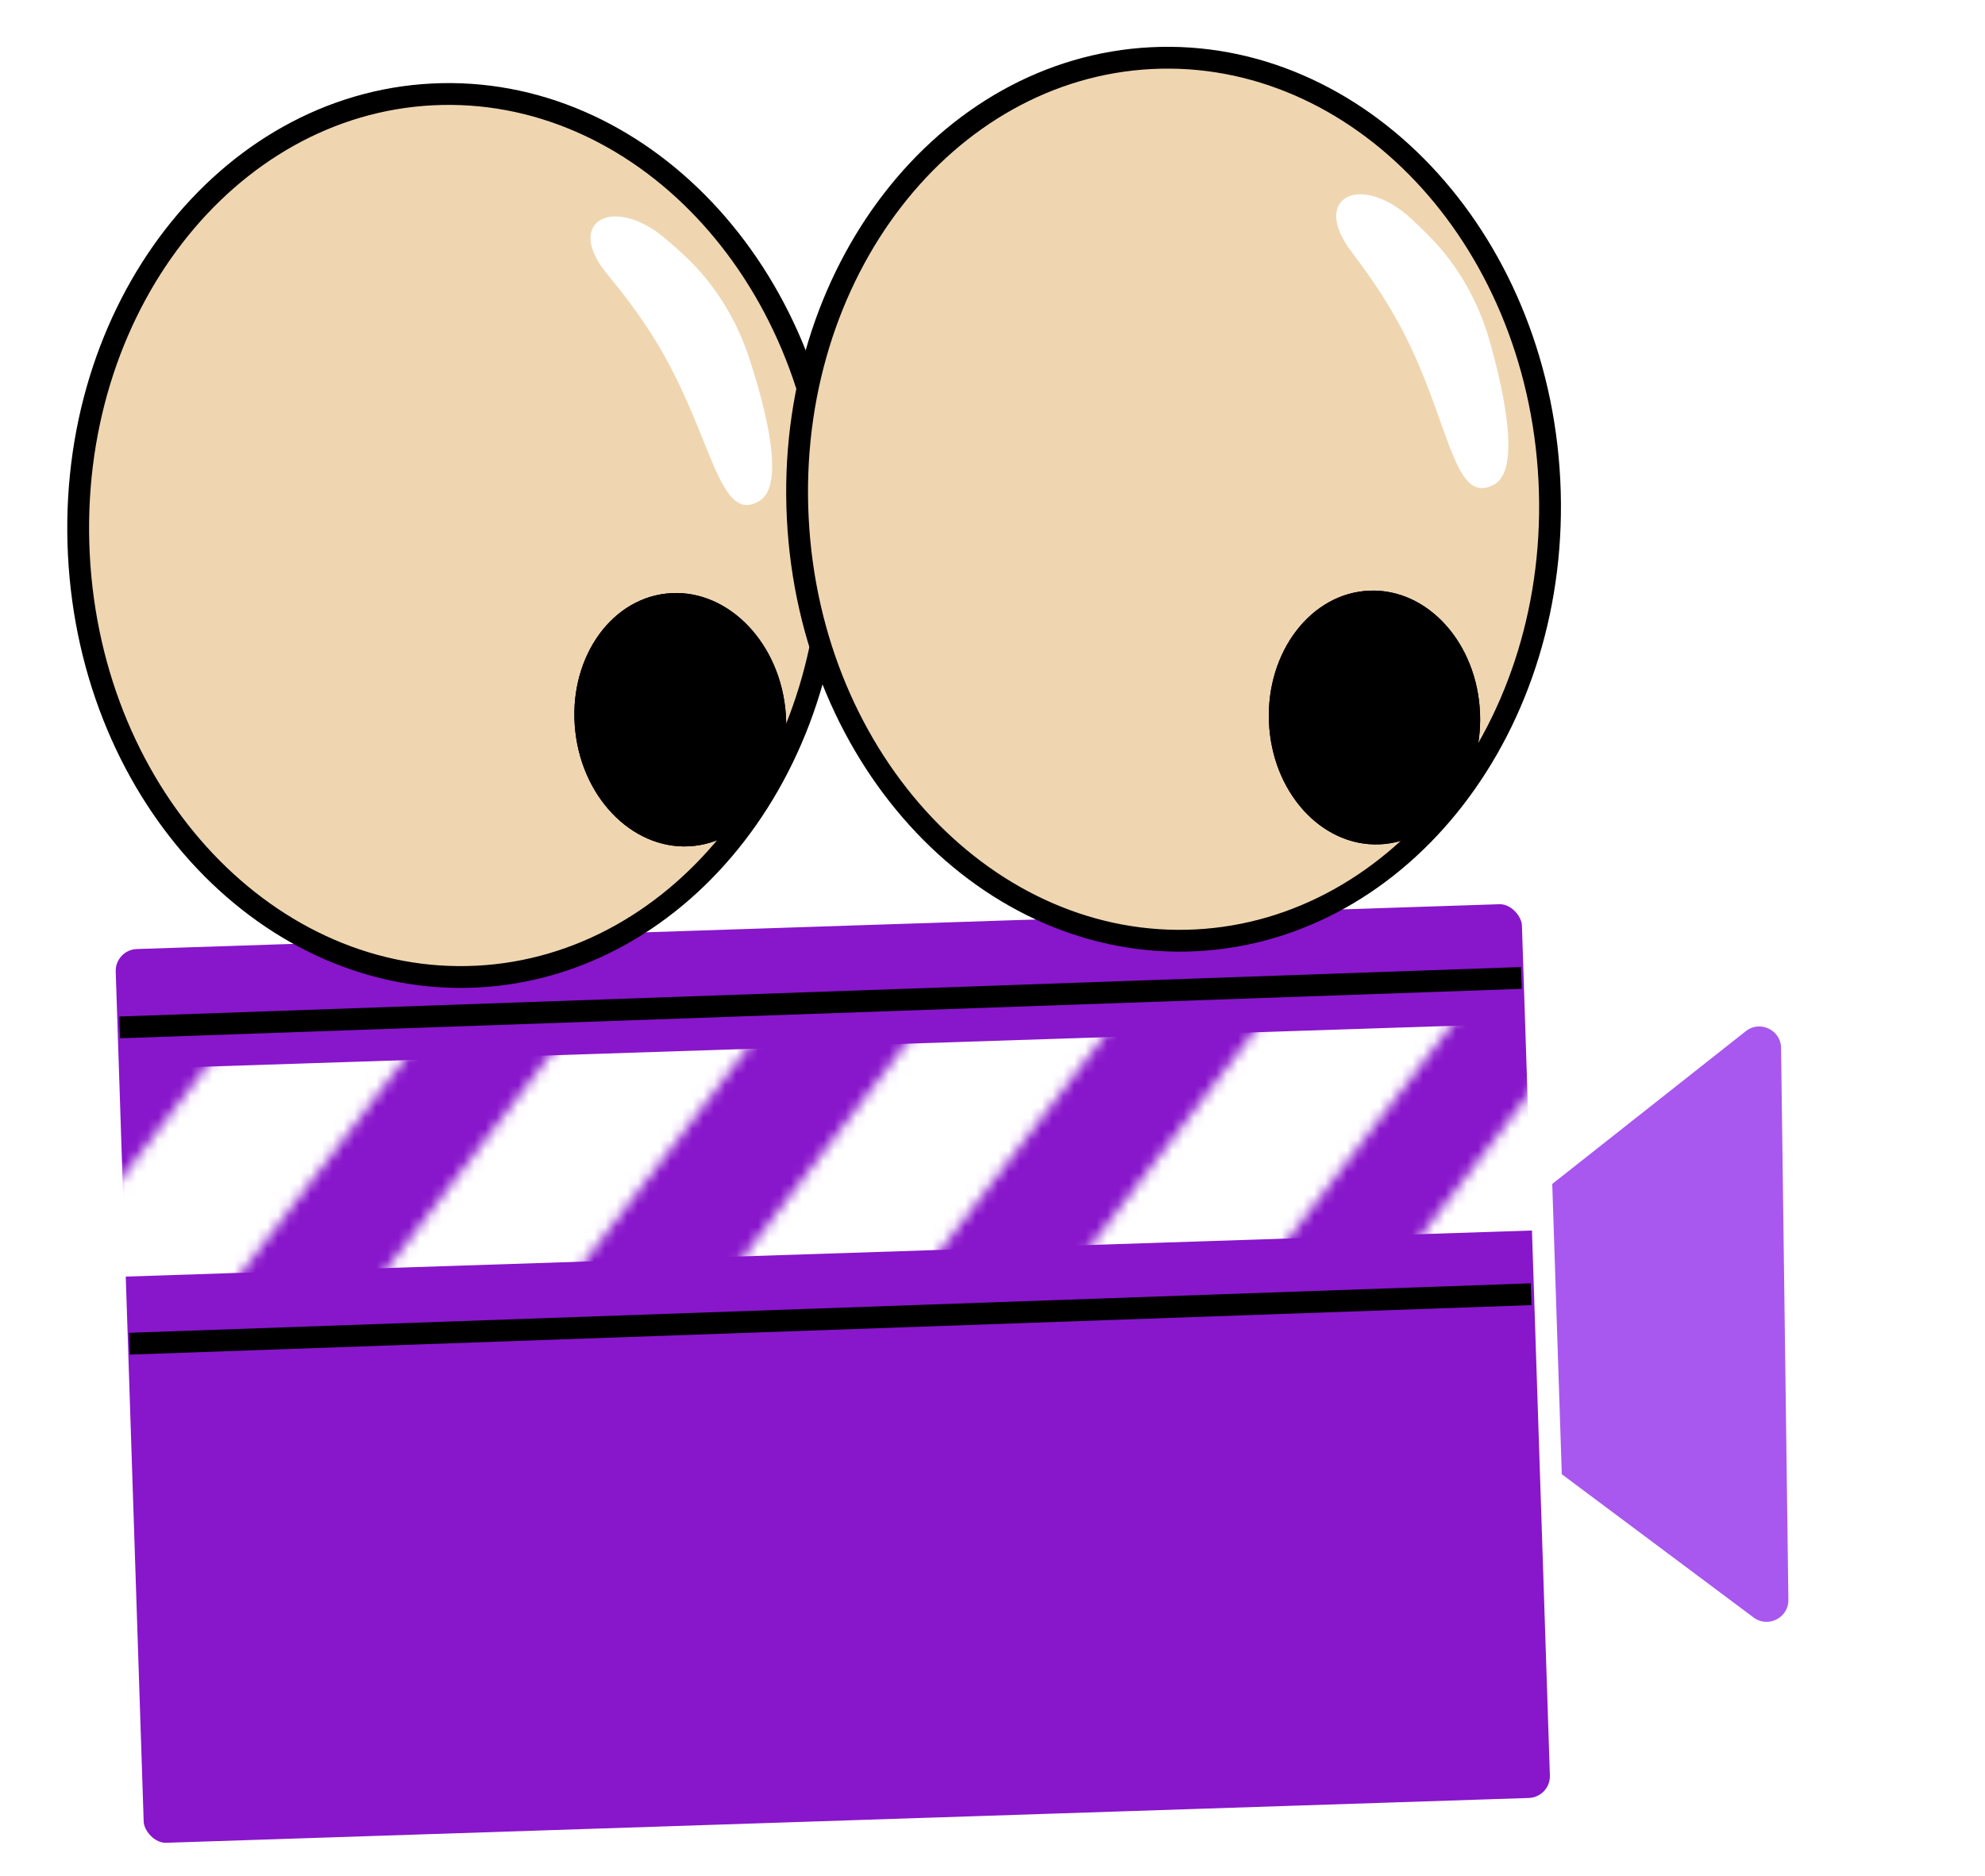 <svg width="182" height="172" viewBox="0 0 182 172" fill="none" xmlns="http://www.w3.org/2000/svg">
<path d="M126.849 119.505L159.444 93.776C161.397 92.234 164.27 93.603 164.302 96.091L164.973 146.675C165.006 149.163 162.171 150.608 160.178 149.118L126.912 124.263C125.333 123.083 125.302 120.726 126.849 119.505Z" fill="#A858EE" stroke="white" stroke-width="2"/>
<rect x="9.512" y="86.124" width="131" height="84" rx="3" transform="rotate(-1.884 9.512 86.124)" fill="#8816CB" stroke="white" stroke-width="2"/>
<g filter="url(#filter0_d_2_39)">
<path d="M76.142 46.366C77.276 68.857 62.615 87.6 43.726 88.553C24.837 89.506 8.364 72.334 7.229 49.843C6.095 27.352 20.756 8.609 39.645 7.656C58.534 6.702 75.007 23.875 76.142 46.366Z" fill="#EFD6B1" stroke="black" stroke-width="2"/>
<path d="M142.058 43.04C143.193 65.531 128.532 84.274 109.643 85.227C90.754 86.18 74.28 69.008 73.145 46.517C72.011 24.026 86.672 5.283 105.561 4.33C124.45 3.377 140.923 20.549 142.058 43.04Z" fill="#EFD6B1" stroke="black" stroke-width="2"/>
</g>
<ellipse cx="62.373" cy="65.997" rx="9.685" ry="11.64" transform="rotate(-6.337 62.373 65.997)" fill="black"/>
<ellipse cx="62.373" cy="65.997" rx="9.685" ry="11.64" transform="rotate(-6.337 62.373 65.997)" fill="black"/>
<ellipse cx="126.023" cy="65.794" rx="9.685" ry="11.64" transform="rotate(-2.218 126.023 65.794)" fill="black"/>
<ellipse cx="126.023" cy="65.794" rx="9.685" ry="11.64" transform="rotate(-2.218 126.023 65.794)" fill="black"/>
<path d="M62.633 23.317C65.45 25.908 67.503 29.204 68.694 32.841C70.31 37.779 71.978 44.507 69.645 45.923C65.869 48.217 65.359 39.885 60.198 31.389C58.673 28.88 57.07 26.829 55.665 25.126C51.677 20.292 56.245 17.833 61.021 21.89C61.581 22.366 62.122 22.847 62.633 23.317Z" fill="white"/>
<path d="M130.936 21.546C133.643 24.252 135.558 27.63 136.596 31.314C138.006 36.314 139.392 43.105 137.003 44.424C133.135 46.559 132.971 38.213 128.168 29.51C126.749 26.939 125.233 24.824 123.9 23.064C120.115 18.068 124.782 15.801 129.386 20.053C129.925 20.552 130.445 21.055 130.936 21.546Z" fill="white"/>
<mask id="mask0_2_39" style="mask-type:alpha" maskUnits="userSpaceOnUse" x="0" y="82" width="166" height="49">
<rect x="29.926" y="83.424" width="14" height="48" transform="rotate(37.359 29.926 83.424)" fill="black"/>
<rect x="61.012" y="82.892" width="14" height="48" transform="rotate(37.359 61.012 82.892)" fill="black"/>
<rect x="92.009" y="84.004" width="14" height="48" transform="rotate(37.359 92.009 84.004)" fill="black"/>
<rect x="154.015" y="82.227" width="14" height="48" transform="rotate(37.359 154.015 82.227)" fill="black"/>
<rect x="123.008" y="84.115" width="14" height="48" transform="rotate(37.359 123.008 84.115)" fill="black"/>
</mask>
<g mask="url(#mask0_2_39)">
<rect x="8.656" y="98.145" width="132.832" height="19" transform="rotate(-1.877 8.656 98.145)" fill="white"/>
</g>
<path d="M10.971 94.212L139.488 89.675" stroke="black" stroke-width="2"/>
<path d="M11.867 123.216L140.384 118.678" stroke="black" stroke-width="2"/>
<defs>
<filter id="filter0_d_2_39" x="2.168" y="0.292" width="144.951" height="94.299" filterUnits="userSpaceOnUse" color-interpolation-filters="sRGB">
<feFlood flood-opacity="0" result="BackgroundImageFix"/>
<feColorMatrix in="SourceAlpha" type="matrix" values="0 0 0 0 0 0 0 0 0 0 0 0 0 0 0 0 0 0 127 0" result="hardAlpha"/>
<feOffset dy="1"/>
<feGaussianBlur stdDeviation="2"/>
<feComposite in2="hardAlpha" operator="out"/>
<feColorMatrix type="matrix" values="0 0 0 0 0 0 0 0 0 0 0 0 0 0 0 0 0 0 0.25 0"/>
<feBlend mode="normal" in2="BackgroundImageFix" result="effect1_dropShadow_2_39"/>
<feBlend mode="normal" in="SourceGraphic" in2="effect1_dropShadow_2_39" result="shape"/>
</filter>
</defs>
</svg>
